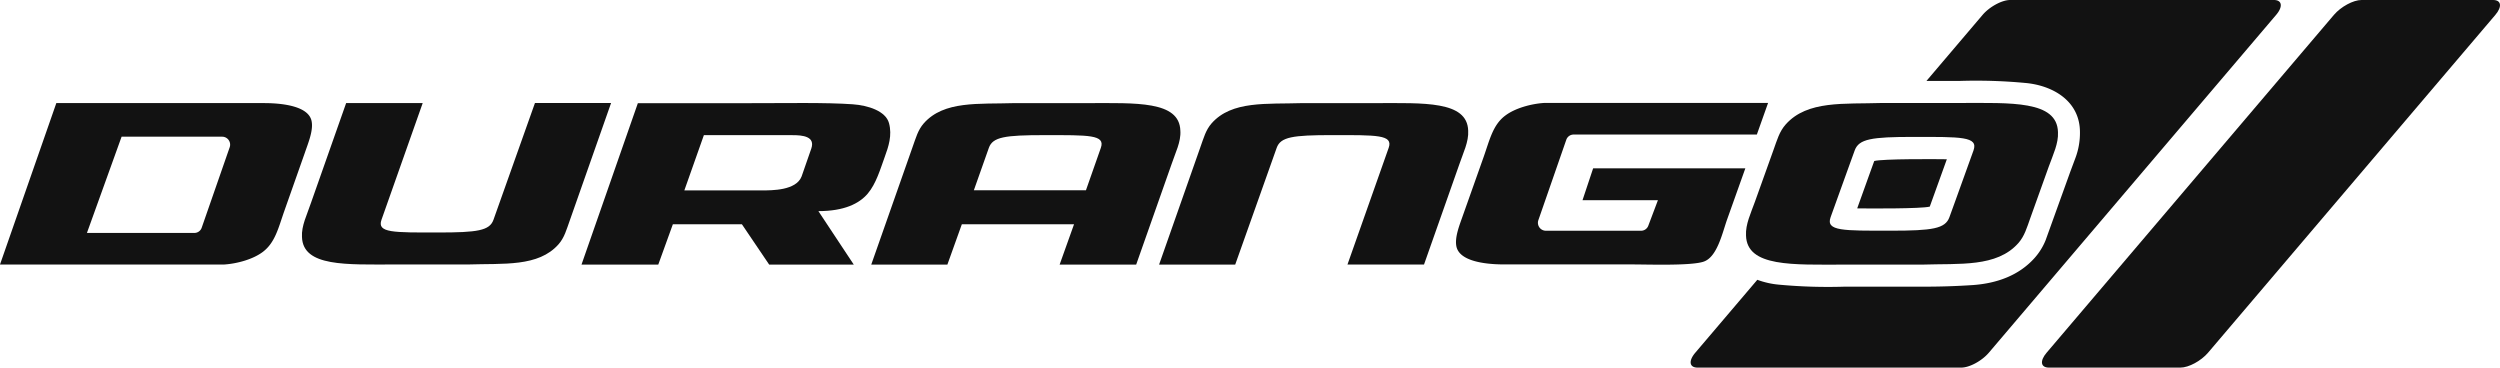 <svg xmlns="http://www.w3.org/2000/svg" viewBox="0 0 941.86 138.49"><defs><style>.cls-1,.cls-2{fill:#121212;}.cls-2{fill-rule:evenodd;}</style></defs><title>DURANGO-with-Hash</title><g id="Layer_2" data-name="Layer 2"><g id="Layer_1-2" data-name="Layer 1"><path class="cls-1" d="M725.78,30.49h12.44a199.36,199.36,0,0,1,24.56.74c10.37.85,20.81,6.66,20.83,18.55a26.85,26.85,0,0,1-1.67,9.64l-2,5.36-9.27,25.73a22.89,22.89,0,0,1-4.15,6.68c-5.93,6.62-14.2,9.54-23.15,10.2q-9.58.64-19.18.61H694.93a199.3,199.3,0,0,1-24.56-.74,31.41,31.41,0,0,1-8.31-1.85L638.7,132.87c-2.64,3.1-2.26,5.62.84,5.62h99.35c3.1,0,7.76-2.52,10.4-5.62L857.51,5.62c2.65-3.1,2.27-5.62-.84-5.62H757.33c-3.11,0-7.76,2.52-10.41,5.62Z"/><path class="cls-1" d="M704.46,65.22,699.69,78.5c4.13.07,24.09.18,27.34-.66L733.46,60c-4.13-.07-24.1-.19-27.35.66Z"/><path class="cls-1" d="M939.26,0H889.68c-3.1,0-7.76,2.52-10.4,5.62L771.06,132.87c-2.65,3.1-2.27,5.62.84,5.62h49.57c3.11,0,7.77-2.52,10.41-5.62L940.1,5.62C942.74,2.52,942.36,0,939.26,0Z"/><path class="cls-2" d="M334.93,46.4c1.24,4.59-.2,8.87-1.62,12.75-1.59,4.34-3.22,10.08-6.42,13.82s-8.81,6.56-18.57,6.57l13.33,20.14H289.78L279.5,84.48h-26L248,99.68H219.08l21.23-60.81h42.23c13.27,0,28.66-.3,38.74.42C327,39.7,333.69,41.8,334.93,46.4ZM302,66.47l3.67-10.55c1.46-4.44-3-5.06-7.49-5h-33l-7.36,20.82h29.45C290.68,71.71,299.94,71.83,302,66.47Z"/><path class="cls-2" d="M666.11,38.79l-4.23,11.9h-69a2.92,2.92,0,0,0-2.8,2L579.55,83a3,3,0,0,0,2.81,3.93h35.83A2.9,2.9,0,0,0,621,85l3.61-9.57H596.2l4-12h57.34l-7,19.64c-1.78,5.25-3.73,13.76-8.64,15.48-4.66,1.65-20.94,1.07-26.79,1.07H566.73c-8.21,0-16.77-1.48-18-6.6-.83-3.55,1.22-8.4,2.46-12L559,59c2.26-6.43,3.47-12,8.1-15.45,3.72-2.83,9.75-4.43,14.51-4.76h84.52Z"/><path class="cls-2" d="M159.25,38.83H130.41l-13.32,37.8c-1.39,4.2-3.58,8.44-3.32,12.65.35,11.29,16.81,10.36,34.9,10.36h27.64c13.38-.45,26.5,1,34.11-7.6,2.24-2.53,3-5.55,4.25-9,6.3-17.86,14.64-41.68,15.55-44.23H201.54l-15.63,44c-1.46,4.08-6,4.78-20.81,4.78-16.88,0-23.13.2-21.38-4.78Z"/><path class="cls-2" d="M45.81,51.5H83.75a3,3,0,0,1,2.8,3.94L76,85.76a2.92,2.92,0,0,1-2.8,2H32.75ZM0,99.65H84.52c4.76-.32,10.78-1.93,14.51-4.76,4.62-3.5,5.84-9,8.1-15.45l7.76-22c1.23-3.62,3.29-8.47,2.46-12-1.21-5.12-9.77-6.6-18-6.6H21.22Z"/><path class="cls-2" d="M444.69,49.21c-.35-11.29-16.8-10.36-34.9-10.36H382.15c-13.38.44-26.49-1-34.11,7.6-2.23,2.53-3,5.54-4.25,9-6.3,17.86-14.64,41.68-15.55,44.23h28.68l5.45-15.2h42.27l-5.43,15.2h28.84l13.32-37.8C442.76,57.66,445,53.42,444.69,49.21ZM409.12,71.69H366.89l5.66-16c1.46-4.08,6-4.78,20.81-4.78,16.88,0,23.13-.21,21.38,4.78Z"/><path class="cls-2" d="M507.65,99.66h28.84l13.32-37.8c1.4-4.2,3.58-8.44,3.32-12.65-.35-11.29-16.8-10.36-34.9-10.36H490.59c-13.38.44-26.49-1-34.11,7.6-2.23,2.53-3,5.54-4.25,9-6.3,17.86-14.63,41.68-15.55,44.23h28.68l15.63-44c1.46-4.08,6-4.78,20.81-4.78,16.88,0,23.13-.21,21.38,4.78Z"/><path class="cls-2" d="M772,62.4c1.5-4.19,3.56-8.41,3.33-12.6-.29-12-17.75-11-36.95-11H709c-14.2.48-28.1-1.07-36.23,8.06-2.4,2.69-3.27,5.89-4.58,9.53-2.35,6.54-4.81,13.4-7.06,19.7h0c-1.5,4.19-3.55,8.41-3.33,12.6.3,12,17.76,11,37,11h29.33c14.19-.48,28.09,1.07,36.23-8.06,2.39-2.69,3.26-5.89,4.57-9.54,2.35-6.53,4.81-13.39,7.06-19.69Zm-75.33,0,2.08-5.74c1.58-4.33,6.35-5.08,22.11-5.08,17.91,0,24.54-.21,22.65,5.08l-7,19.43h0l-2.08,5.74c-1.57,4.33-6.35,5.08-22.1,5.08-17.92,0-24.55.21-22.66-5.08l7-19.43Z"/></g></g></svg>